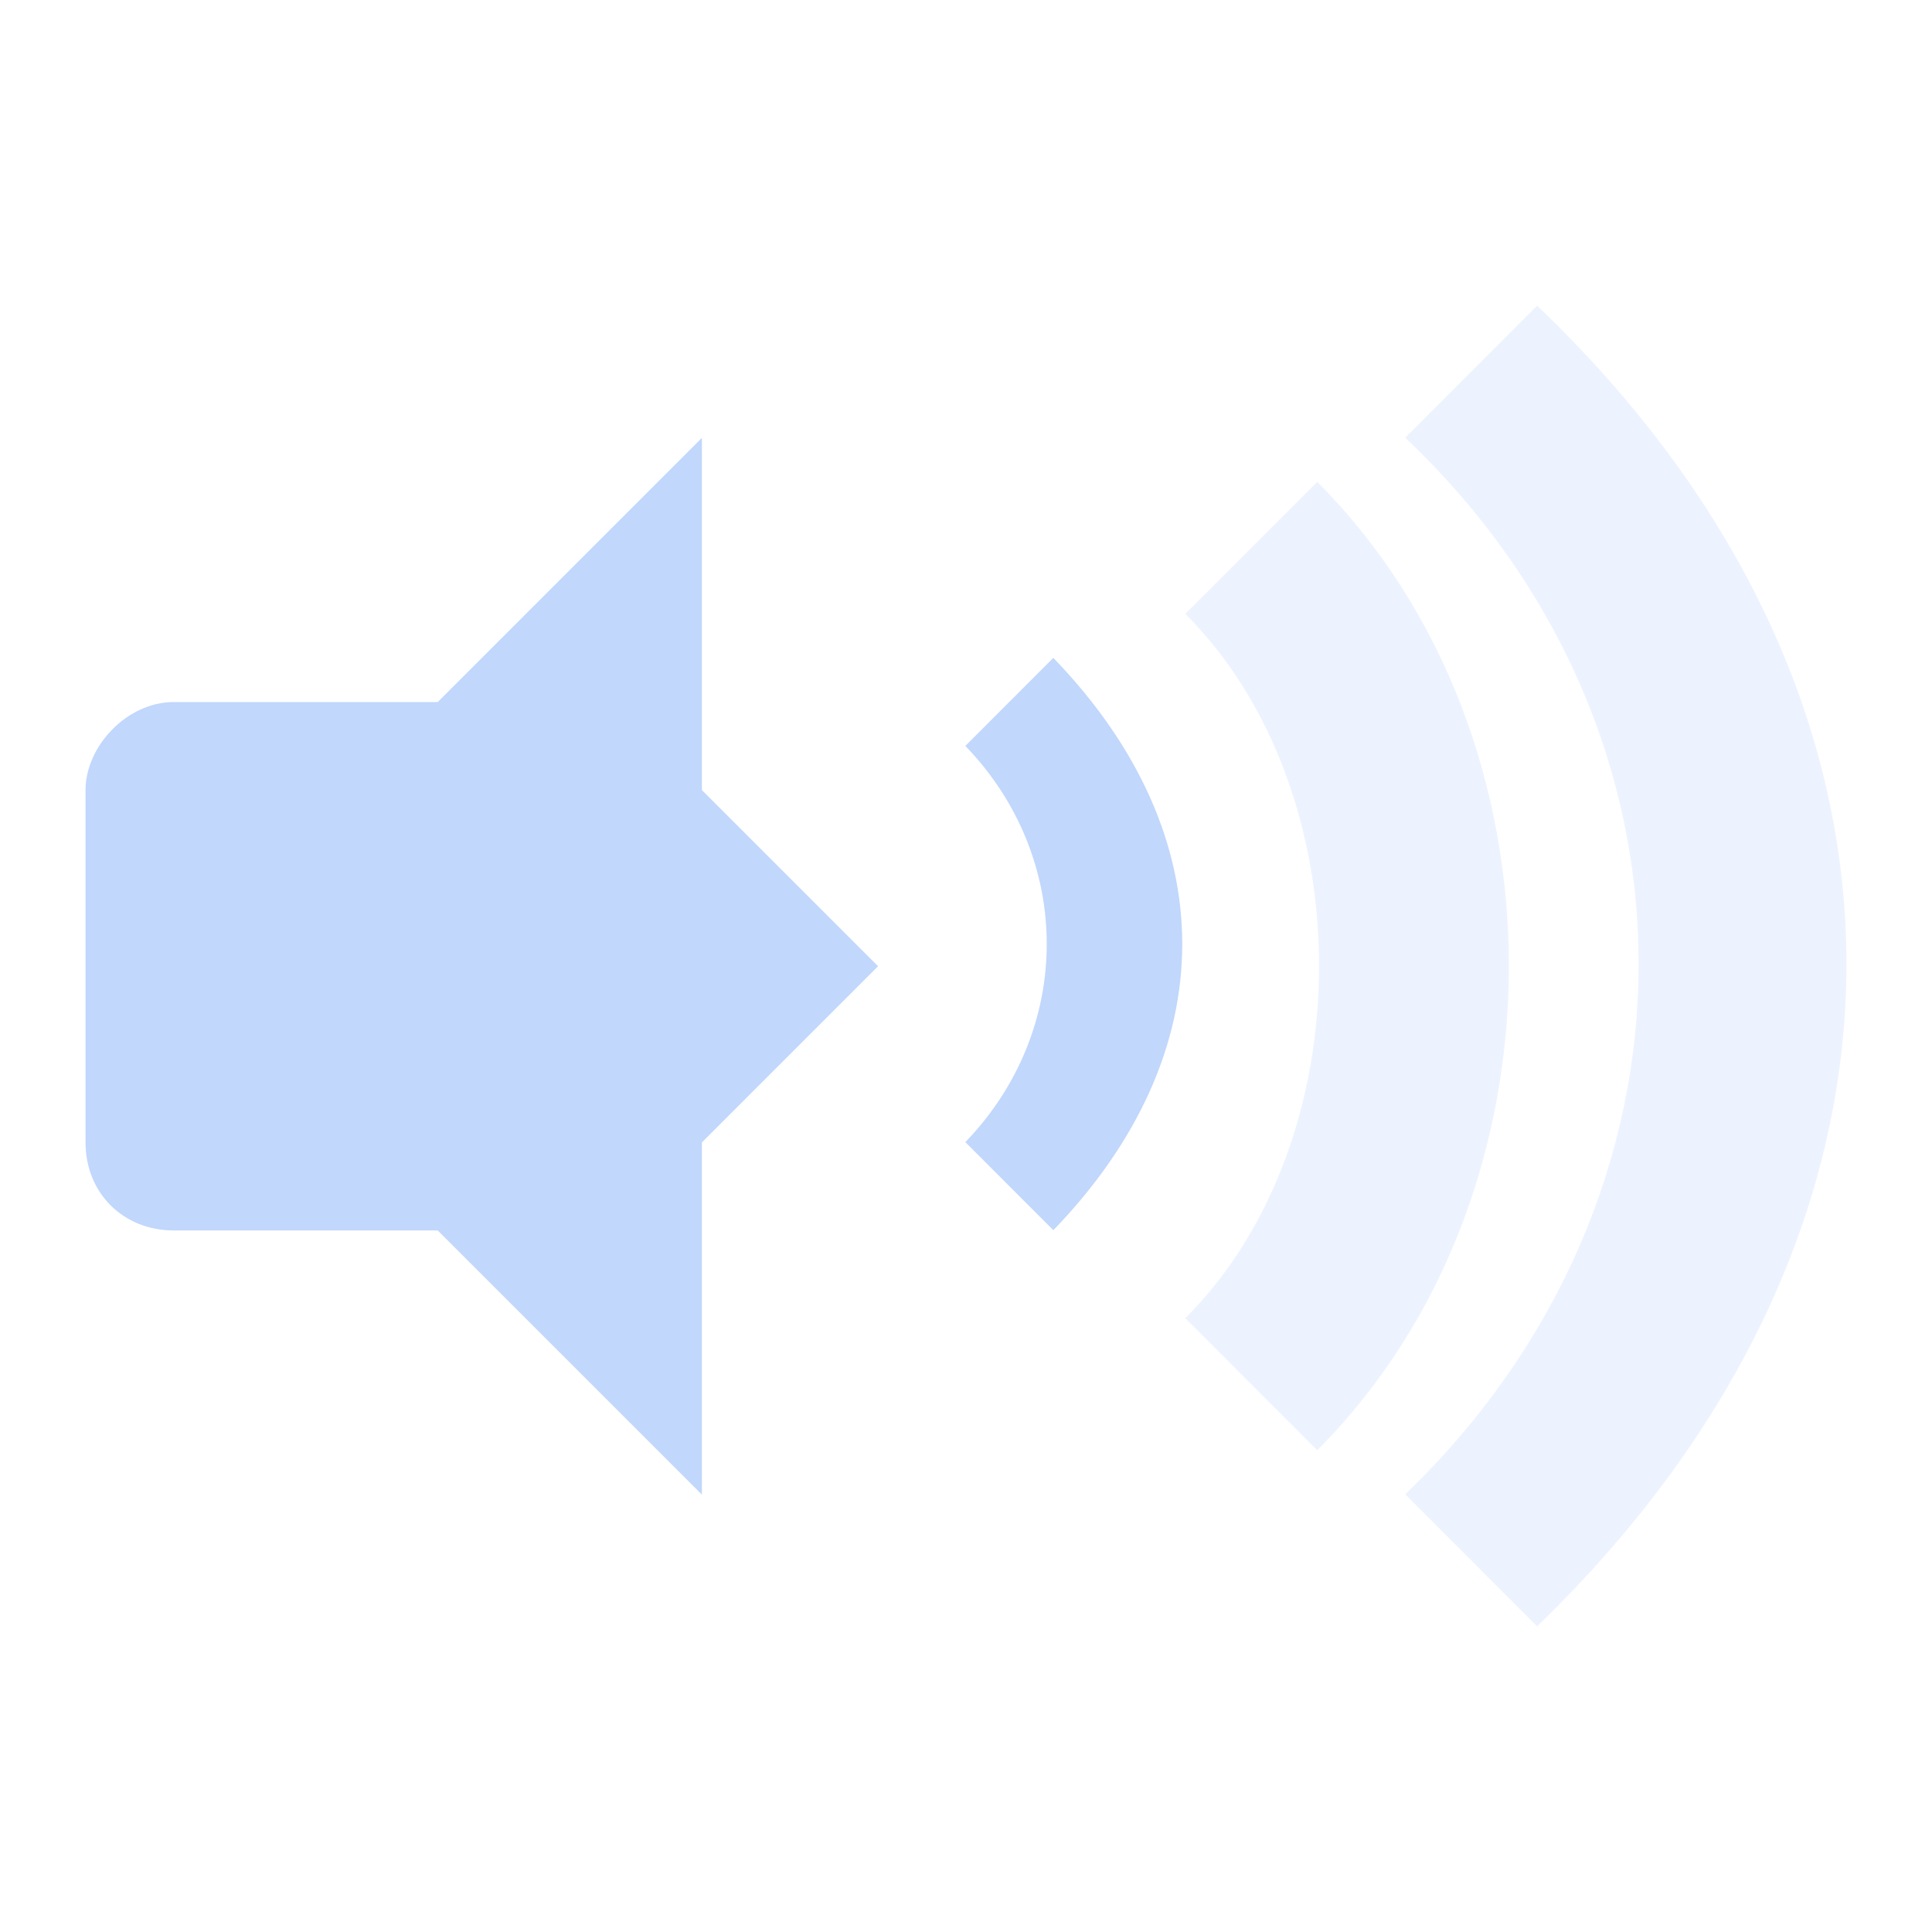 <svg xmlns="http://www.w3.org/2000/svg" viewBox="0 0 48 48">
 <path d="m26.17 16.344-2.186 2.188c2.696 2.792 2.696 7.05 0 9.844l2.186 2.188c4.27-4.42 4.27-9.799 0-14.219z" color="#eceff4" fill="#c1d7fc" />
 <path d="m29.448 15.25c4.431 4.435 4.431 13.07 0 17.5l3.278 3.281c6.349-6.354 6.349-17.708 0-24.06z" color="#eceff4" fill="#c1d7fc" opacity=".3" />
 <path d="m34.912 10.875c7.789 7.377 7.675 18.873 0 26.25l3.278 3.281c10.189-9.844 10.304-22.969 0-32.813z" color="#eceff4" fill="#c1d7fc" opacity=".3" />
 <g transform="matrix(2.188 0 0 2.188 -.065 -.062)" fill="#c1d7fc">
  <path d="m8 5-3 3v6l3 3v-4l2-2-2-2" />
  <path d="m2 8c-0.523 0-0.999 0.498-0.999 1v4c0 0.58 0.433 1 0.999 1h3.996v-6z" />
 </g>
</svg>
